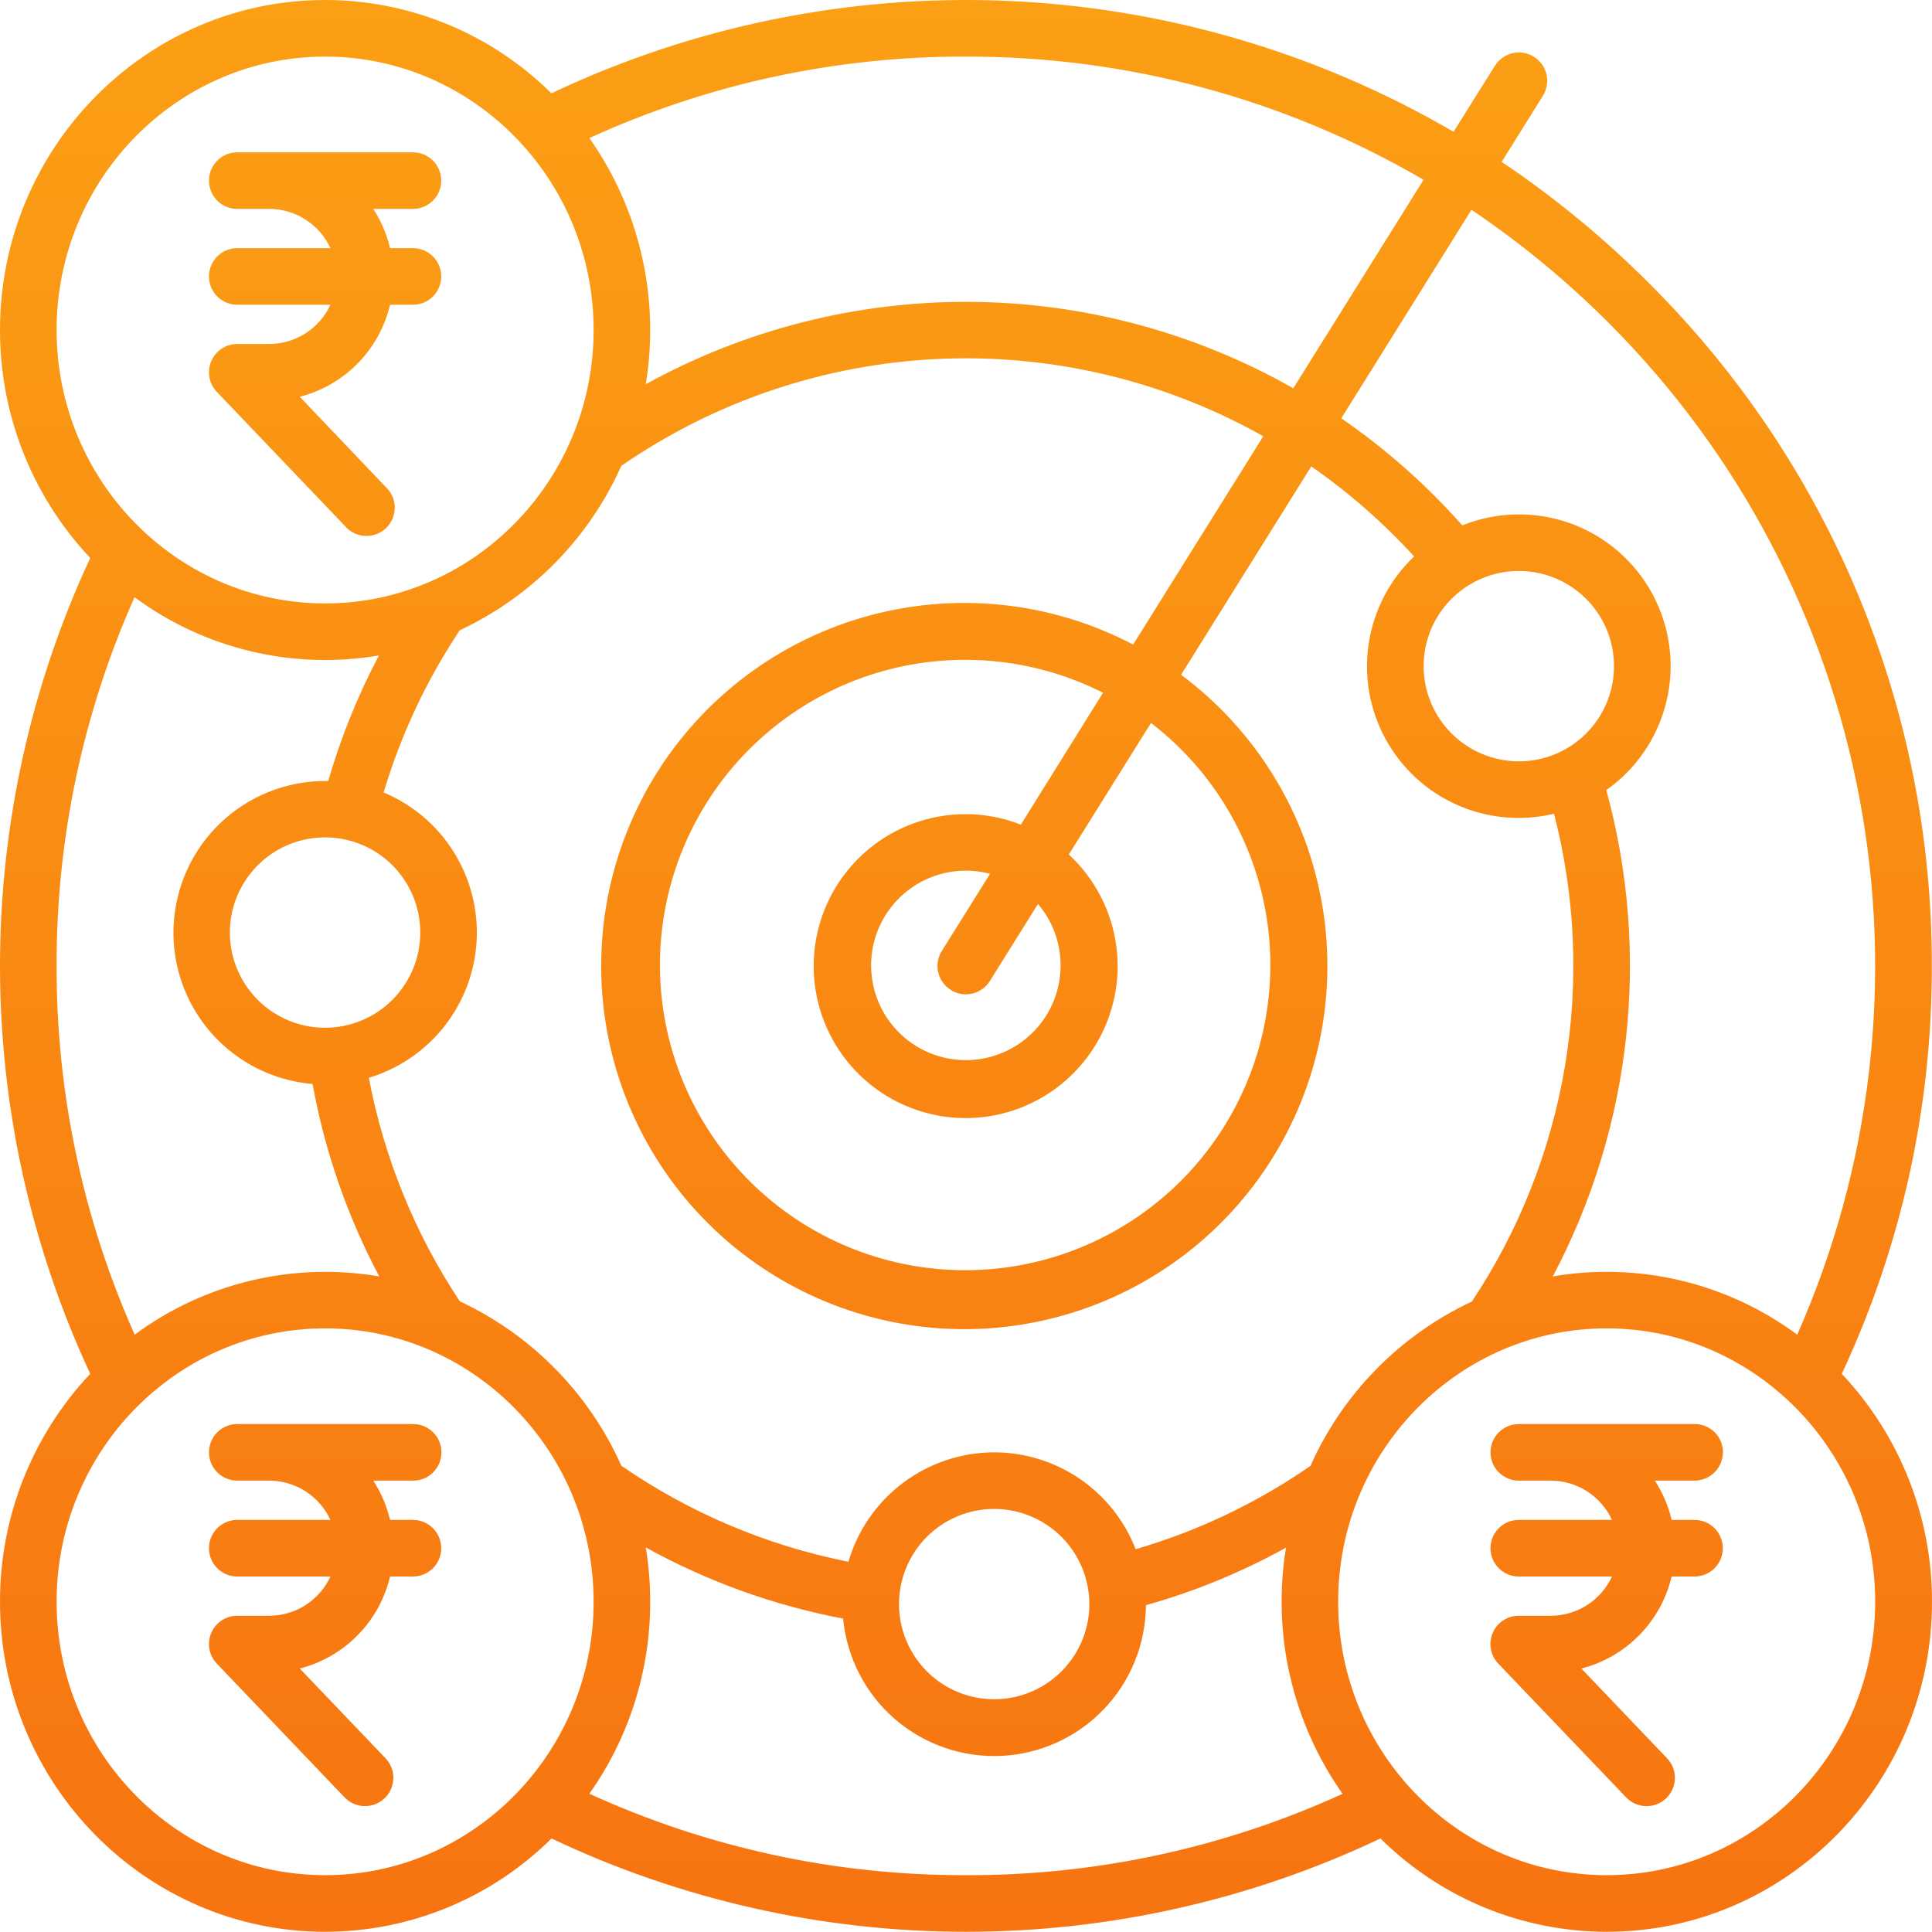 <svg xmlns="http://www.w3.org/2000/svg" width="70" height="70" viewBox="0 0 70 70" fill="none">
  <path d="M69.992 34.996C70.004 30.399 69.103 25.845 67.344 21.598C65.584 17.35 62.999 13.494 59.739 10.253C58.109 8.62 56.323 7.15 54.408 5.865L55.903 3.47C55.975 3.355 56.023 3.228 56.045 3.095C56.067 2.963 56.063 2.827 56.033 2.696C56.002 2.564 55.947 2.441 55.868 2.331C55.79 2.221 55.691 2.128 55.577 2.057C55.463 1.985 55.336 1.937 55.203 1.915C55.07 1.893 54.934 1.897 54.803 1.927C54.672 1.957 54.548 2.013 54.438 2.091C54.329 2.17 54.236 2.269 54.164 2.383L52.665 4.774C47.74 1.902 42.189 0.275 36.494 0.032C30.798 -0.211 25.129 0.939 19.978 3.381C17.798 1.217 14.851 0.002 11.78 6.85056e-05C5.284 6.85056e-05 2.83107e-05 5.364 2.83107e-05 11.957C-0.005 15.027 1.164 17.981 3.269 20.216C1.116 24.846 0 29.89 0 34.996C0 40.102 1.116 45.146 3.269 49.776C1.164 52.011 -0.005 54.965 2.83107e-05 58.034C2.83107e-05 64.628 5.284 69.992 11.78 69.992C14.853 69.991 17.801 68.776 19.982 66.611C24.675 68.837 29.805 69.992 35 69.992C40.195 69.992 45.325 68.837 50.018 66.611C52.199 68.776 55.147 69.991 58.22 69.992C64.716 69.992 70 64.628 70 58.034C70.005 54.965 68.836 52.011 66.731 49.776C68.894 45.15 70.007 40.103 69.992 34.996ZM53.314 7.602C55.101 8.805 56.768 10.179 58.29 11.703C62.994 16.41 66.164 22.43 67.383 28.973C68.601 35.515 67.811 42.272 65.117 48.357C63.859 47.427 62.427 46.76 60.905 46.397C59.383 46.035 57.803 45.983 56.261 46.247C59.126 40.834 59.819 34.532 58.199 28.626C59.301 27.85 60.079 26.695 60.386 25.383C60.693 24.07 60.507 22.691 59.862 21.506C59.218 20.322 58.161 19.416 56.893 18.96C55.624 18.505 54.232 18.531 52.982 19.035C51.683 17.569 50.211 16.267 48.598 15.156L53.314 7.602ZM36.021 52.621C34.831 52.623 33.673 53.01 32.721 53.724C31.769 54.439 31.074 55.443 30.74 56.585C27.789 56 24.988 54.816 22.512 53.106C21.342 50.481 19.264 48.367 16.66 47.15C15.032 44.697 13.912 41.943 13.364 39.05C14.449 38.724 15.406 38.07 16.105 37.179C16.805 36.287 17.211 35.202 17.27 34.07C17.329 32.939 17.036 31.817 16.433 30.858C15.83 29.899 14.945 29.15 13.9 28.713C14.522 26.627 15.451 24.646 16.659 22.835C19.262 21.618 21.34 19.503 22.512 16.879C25.899 14.538 29.875 13.196 33.988 13.006C38.1 12.816 42.183 13.786 45.771 15.806L41.056 23.354C38.046 21.773 34.54 21.419 31.274 22.366C28.008 23.312 25.236 25.487 23.538 28.433C21.841 31.38 21.35 34.869 22.169 38.169C22.987 41.469 25.052 44.325 27.93 46.136C30.807 47.947 34.275 48.574 37.604 47.885C40.934 47.196 43.868 45.244 45.79 42.439C47.712 39.634 48.474 36.194 47.915 32.84C47.357 29.486 45.521 26.478 42.793 24.448L47.51 16.899C48.87 17.844 50.12 18.938 51.236 20.161C50.36 20.994 49.784 22.093 49.596 23.287C49.407 24.481 49.618 25.704 50.196 26.766C50.773 27.828 51.685 28.67 52.789 29.162C53.894 29.653 55.13 29.766 56.305 29.484C57.078 32.473 57.213 35.592 56.7 38.637C56.188 41.681 55.039 44.584 53.331 47.156C50.727 48.373 48.65 50.487 47.48 53.112C45.546 54.453 43.407 55.472 41.148 56.13C40.745 55.097 40.041 54.21 39.127 53.584C38.212 52.958 37.13 52.622 36.021 52.621ZM39.469 58.121C39.469 58.802 39.266 59.469 38.887 60.036C38.508 60.602 37.97 61.044 37.34 61.305C36.71 61.566 36.016 61.634 35.348 61.5C34.679 61.367 34.065 61.039 33.583 60.557C33.101 60.074 32.773 59.46 32.64 58.791C32.507 58.123 32.575 57.429 32.836 56.8C33.097 56.17 33.539 55.631 34.106 55.252C34.673 54.874 35.339 54.672 36.021 54.672C36.936 54.672 37.812 55.036 38.459 55.683C39.105 56.329 39.468 57.206 39.469 58.121ZM11.78 37.238C11.098 37.238 10.431 37.036 9.863 36.657C9.296 36.279 8.854 35.74 8.592 35.11C8.331 34.48 8.262 33.786 8.395 33.117C8.528 32.448 8.857 31.833 9.339 31.351C9.821 30.868 10.436 30.539 11.105 30.406C11.774 30.273 12.468 30.341 13.098 30.602C13.728 30.863 14.267 31.305 14.646 31.873C15.025 32.44 15.227 33.107 15.227 33.789C15.226 34.703 14.863 35.58 14.216 36.226C13.57 36.873 12.694 37.236 11.78 37.238ZM34.453 35.871C34.567 35.942 34.695 35.99 34.827 36.012C34.96 36.035 35.096 36.03 35.227 36C35.358 35.969 35.482 35.913 35.592 35.835C35.701 35.756 35.794 35.657 35.865 35.543L37.608 32.753C38.14 33.377 38.431 34.172 38.427 34.992C38.424 35.813 38.127 36.605 37.59 37.225C37.053 37.845 36.311 38.252 35.5 38.373C34.688 38.494 33.861 38.32 33.166 37.883C32.472 37.446 31.957 36.775 31.715 35.991C31.473 35.207 31.52 34.362 31.846 33.61C32.173 32.858 32.759 32.247 33.497 31.889C34.236 31.531 35.078 31.45 35.871 31.659L34.127 34.449C34.054 34.563 34.005 34.69 33.982 34.823C33.959 34.956 33.963 35.093 33.993 35.224C34.023 35.356 34.078 35.481 34.157 35.591C34.235 35.701 34.334 35.794 34.449 35.865L34.453 35.871ZM36.988 29.878C36.353 29.628 35.678 29.499 34.996 29.498C33.712 29.496 32.468 29.942 31.479 30.76C30.49 31.578 29.817 32.716 29.578 33.977C29.338 35.238 29.547 36.543 30.168 37.667C30.788 38.79 31.782 39.662 32.977 40.13C34.172 40.599 35.493 40.636 36.712 40.233C37.931 39.831 38.971 39.016 39.653 37.929C40.335 36.841 40.615 35.55 40.446 34.277C40.276 33.005 39.668 31.832 38.725 30.96L41.703 26.194C43.958 27.925 45.46 30.46 45.896 33.27C46.332 36.08 45.669 38.95 44.043 41.284C42.418 43.617 39.957 45.235 37.17 45.801C34.383 46.367 31.485 45.838 29.078 44.323C26.672 42.808 24.941 40.425 24.246 37.667C23.551 34.909 23.945 31.99 25.347 29.516C26.748 27.041 29.049 25.202 31.771 24.379C34.494 23.557 37.428 23.815 39.965 25.1L36.988 29.878ZM51.581 24.136C51.581 23.454 51.783 22.787 52.162 22.22C52.541 21.653 53.08 21.211 53.71 20.95C54.34 20.689 55.033 20.62 55.703 20.754C56.372 20.887 56.986 21.215 57.468 21.698C57.951 22.18 58.279 22.794 58.412 23.463C58.545 24.133 58.477 24.826 58.216 25.456C57.955 26.086 57.513 26.625 56.946 27.004C56.379 27.383 55.712 27.585 55.03 27.585C54.115 27.584 53.238 27.22 52.592 26.573C51.945 25.927 51.581 25.05 51.581 24.135V24.136ZM34.996 2.051C40.822 2.037 46.546 3.578 51.578 6.514L46.859 14.068C43.287 12.041 39.255 10.963 35.148 10.937C31.041 10.911 26.995 11.938 23.398 13.921C23.912 10.795 23.178 7.592 21.354 5.002C25.635 3.044 30.289 2.037 34.996 2.051ZM2.051 11.957C2.051 6.495 6.414 2.051 11.78 2.051C17.145 2.051 21.508 6.495 21.508 11.957C21.508 17.42 17.144 21.863 11.78 21.863C6.415 21.863 2.051 17.419 2.051 11.957ZM2.051 34.996C2.039 30.394 3.001 25.841 4.875 21.637C6.132 22.568 7.565 23.235 9.087 23.597C10.609 23.96 12.188 24.011 13.73 23.748C12.963 25.197 12.347 26.722 11.893 28.297H11.785C10.367 28.297 9.002 28.845 7.978 29.826C6.954 30.808 6.349 32.148 6.289 33.565C6.23 34.983 6.721 36.368 7.659 37.432C8.597 38.496 9.911 39.157 11.325 39.275C11.767 41.709 12.582 44.06 13.74 46.247C12.197 45.984 10.617 46.035 9.095 46.398C7.572 46.76 6.139 47.427 4.88 48.357C3.004 44.153 2.04 39.6 2.051 34.996ZM11.78 67.941C6.414 67.941 2.051 63.497 2.051 58.034C2.051 52.572 6.414 48.129 11.78 48.129C17.145 48.129 21.508 52.573 21.508 58.034C21.508 63.496 17.144 67.941 11.78 67.941ZM34.996 67.941C30.289 67.954 25.635 66.948 21.354 64.99C22.792 62.956 23.562 60.525 23.558 58.034C23.558 57.376 23.505 56.718 23.398 56.067C25.63 57.3 28.043 58.17 30.548 58.645C30.681 60.05 31.348 61.349 32.412 62.275C33.477 63.201 34.856 63.682 36.265 63.62C37.674 63.557 39.005 62.956 39.983 61.939C40.961 60.923 41.511 59.569 41.519 58.159C43.286 57.663 44.988 56.964 46.594 56.075C46.082 59.202 46.819 62.405 48.644 64.994C44.361 66.951 39.705 67.957 34.996 67.941ZM67.941 58.034C67.941 63.503 63.578 67.941 58.212 67.941C52.846 67.941 48.484 63.497 48.484 58.034C48.484 52.572 52.848 48.129 58.212 48.129C63.576 48.129 67.941 52.573 67.941 58.034ZM15.994 52.621C15.994 52.349 15.886 52.088 15.694 51.896C15.502 51.704 15.241 51.596 14.969 51.596H8.596C8.324 51.596 8.063 51.704 7.871 51.896C7.679 52.088 7.571 52.349 7.571 52.621C7.571 52.893 7.679 53.154 7.871 53.346C8.063 53.538 8.324 53.646 8.596 53.646H9.754C10.221 53.647 10.678 53.782 11.071 54.034C11.464 54.286 11.777 54.645 11.972 55.069H8.596C8.324 55.069 8.063 55.177 7.871 55.37C7.679 55.562 7.571 55.823 7.571 56.095C7.571 56.367 7.679 56.627 7.871 56.82C8.063 57.012 8.324 57.12 8.596 57.12H11.972C11.777 57.544 11.464 57.903 11.071 58.155C10.678 58.407 10.221 58.541 9.754 58.542H8.596C8.395 58.542 8.199 58.601 8.031 58.711C7.864 58.822 7.733 58.979 7.654 59.164C7.575 59.349 7.552 59.552 7.588 59.75C7.623 59.947 7.716 60.13 7.855 60.275L12.485 65.123C12.578 65.22 12.69 65.298 12.813 65.352C12.936 65.406 13.069 65.436 13.204 65.439C13.338 65.442 13.472 65.418 13.598 65.369C13.723 65.32 13.838 65.247 13.935 65.154C14.033 65.061 14.111 64.949 14.165 64.826C14.219 64.703 14.249 64.57 14.252 64.435C14.255 64.3 14.231 64.167 14.182 64.041C14.133 63.916 14.06 63.801 13.967 63.703L10.861 60.454C11.659 60.25 12.385 59.831 12.962 59.243C13.539 58.656 13.943 57.921 14.132 57.12H14.962C15.234 57.12 15.495 57.012 15.687 56.82C15.879 56.627 15.987 56.367 15.987 56.095C15.987 55.823 15.879 55.562 15.687 55.37C15.495 55.177 15.234 55.069 14.962 55.069H14.132C14.014 54.563 13.808 54.082 13.524 53.646H14.962C15.097 53.647 15.232 53.622 15.357 53.571C15.482 53.52 15.596 53.444 15.692 53.349C15.788 53.254 15.864 53.14 15.916 53.015C15.968 52.89 15.994 52.756 15.994 52.621ZM62.428 52.621C62.428 52.349 62.32 52.088 62.128 51.896C61.935 51.704 61.675 51.596 61.403 51.596H55.03C54.758 51.596 54.497 51.704 54.305 51.896C54.112 52.088 54.004 52.349 54.004 52.621C54.004 52.893 54.112 53.154 54.305 53.346C54.497 53.538 54.758 53.646 55.03 53.646H56.185C56.652 53.647 57.109 53.781 57.503 54.033C57.896 54.286 58.209 54.645 58.405 55.069H55.028C54.756 55.069 54.496 55.177 54.303 55.37C54.111 55.562 54.003 55.823 54.003 56.095C54.003 56.367 54.111 56.627 54.303 56.82C54.496 57.012 54.756 57.12 55.028 57.12H58.405C58.209 57.544 57.896 57.903 57.503 58.155C57.109 58.407 56.652 58.541 56.185 58.542H55.027C54.826 58.541 54.63 58.6 54.462 58.711C54.294 58.821 54.163 58.979 54.084 59.163C54.005 59.348 53.981 59.552 54.017 59.749C54.053 59.947 54.146 60.13 54.285 60.275L58.919 65.123C59.106 65.319 59.365 65.433 59.636 65.439C59.908 65.446 60.171 65.344 60.368 65.157C60.564 64.969 60.678 64.71 60.684 64.438C60.691 64.166 60.589 63.903 60.401 63.706L57.295 60.454C58.093 60.25 58.819 59.831 59.396 59.243C59.972 58.656 60.377 57.921 60.566 57.12H61.396C61.668 57.12 61.929 57.012 62.121 56.82C62.313 56.627 62.421 56.367 62.421 56.095C62.421 55.823 62.313 55.562 62.121 55.37C61.929 55.177 61.668 55.069 61.396 55.069H60.566C60.448 54.563 60.242 54.082 59.958 53.646H61.396C61.668 53.646 61.929 53.538 62.121 53.346C62.313 53.154 62.421 52.893 62.421 52.621H62.428ZM7.571 10.016C7.571 10.288 7.679 10.549 7.871 10.741C8.063 10.934 8.324 11.041 8.596 11.041H11.972C11.777 11.466 11.464 11.825 11.071 12.077C10.678 12.329 10.221 12.463 9.754 12.463H8.596C8.395 12.463 8.199 12.522 8.031 12.633C7.864 12.744 7.733 12.901 7.654 13.085C7.575 13.27 7.552 13.474 7.588 13.671C7.623 13.869 7.716 14.052 7.855 14.197L12.485 19.044C12.575 19.153 12.685 19.242 12.811 19.306C12.936 19.371 13.074 19.408 13.214 19.417C13.355 19.426 13.496 19.405 13.629 19.357C13.761 19.309 13.882 19.234 13.984 19.137C14.086 19.039 14.167 18.922 14.222 18.792C14.277 18.663 14.304 18.523 14.303 18.382C14.301 18.241 14.271 18.102 14.213 17.973C14.155 17.845 14.071 17.73 13.967 17.635L10.861 14.376C11.659 14.171 12.385 13.753 12.962 13.165C13.539 12.577 13.943 11.843 14.132 11.041H14.962C15.234 11.041 15.495 10.934 15.687 10.741C15.879 10.549 15.987 10.288 15.987 10.016C15.987 9.744 15.879 9.484 15.687 9.291C15.495 9.099 15.234 8.991 14.962 8.991H14.132C14.014 8.485 13.808 8.004 13.524 7.569H14.962C15.234 7.569 15.495 7.461 15.687 7.269C15.879 7.077 15.987 6.816 15.987 6.544C15.987 6.272 15.879 6.011 15.687 5.819C15.495 5.627 15.234 5.519 14.962 5.519H8.596C8.324 5.519 8.063 5.627 7.871 5.819C7.679 6.011 7.571 6.272 7.571 6.544C7.571 6.816 7.679 7.077 7.871 7.269C8.063 7.461 8.324 7.569 8.596 7.569H9.754C10.221 7.57 10.678 7.704 11.071 7.956C11.464 8.208 11.777 8.567 11.972 8.991H8.596C8.324 8.991 8.063 9.099 7.871 9.291C7.679 9.484 7.571 9.744 7.571 10.016Z" fill="url(#paint0_linear_796_17787)"/>
  <defs>
    <linearGradient id="paint0_linear_796_17787" x1="35" y1="0" x2="35" y2="69.992" gradientUnits="userSpaceOnUse">
      <stop stop-color="#FB9F14"/>
      <stop offset="1" stop-color="#F77411"/>
    </linearGradient>
  </defs>
</svg>